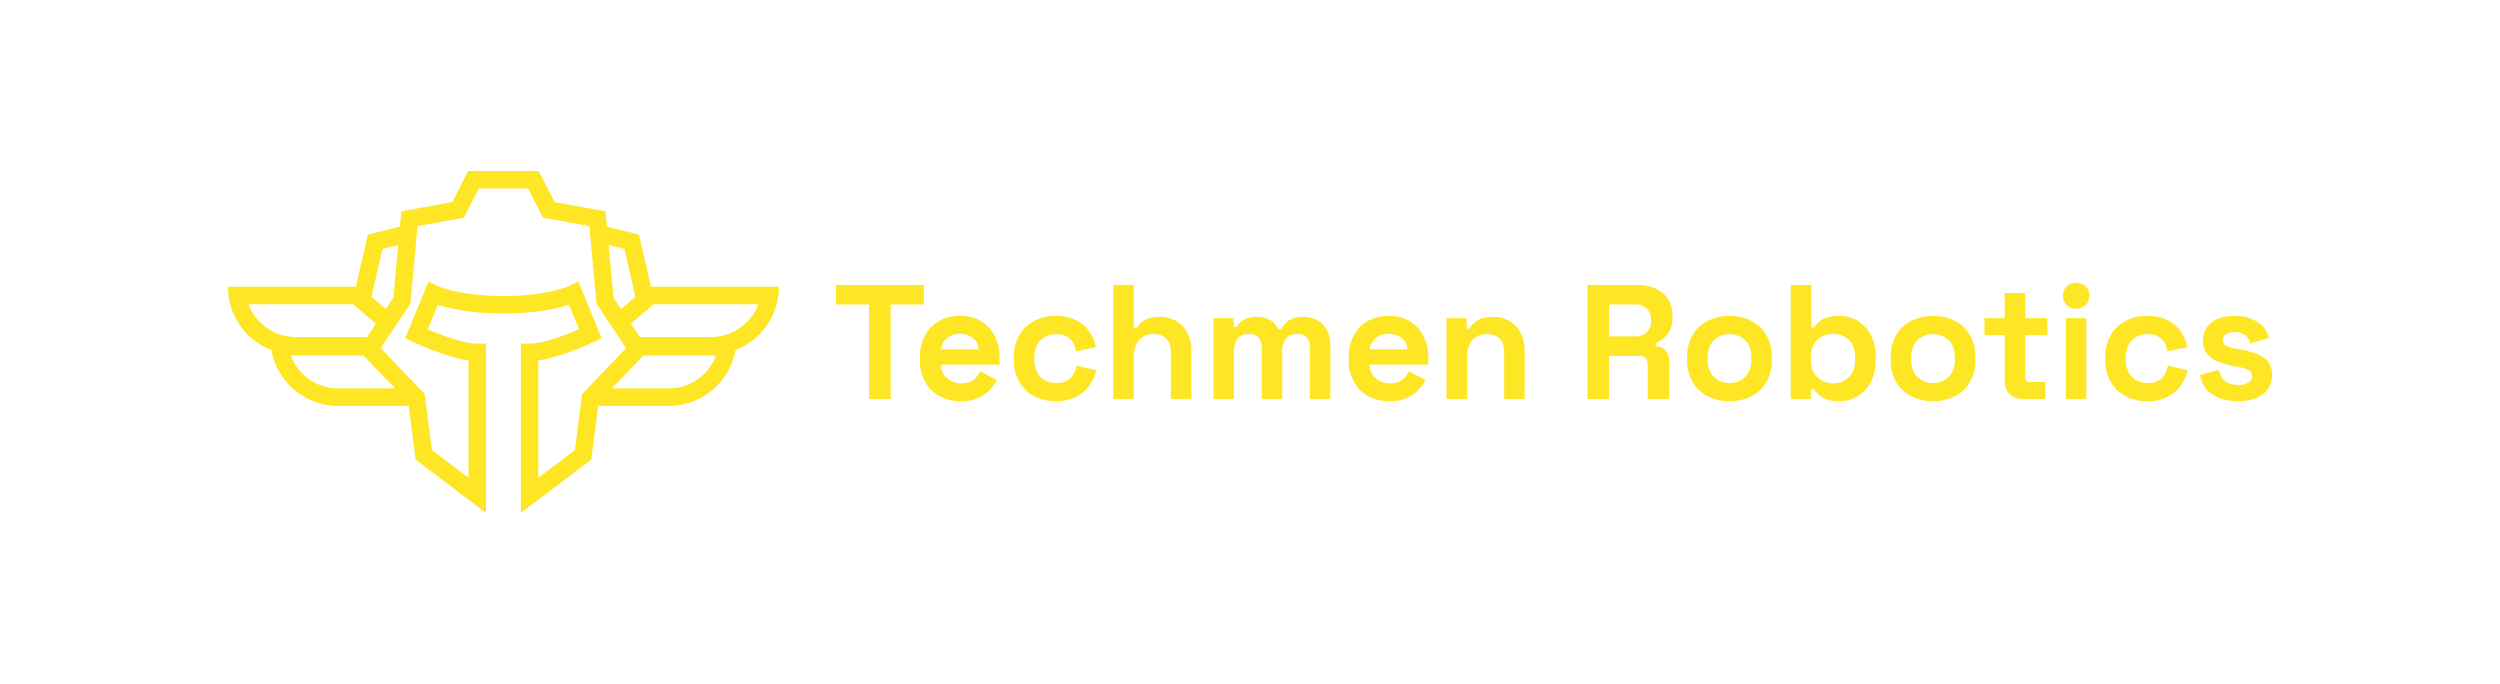 <svg xmlns="http://www.w3.org/2000/svg" width="1049.669" height="287.139" viewBox="0 0 1049.669 287.139">
  <path d="M273.352,120.4l-5.081-21.881-13.435-3.384-.6-6.392-21.359-3.907-6.713-13.05H196.583l-6.713,13.05-21.359,3.907-.6,6.392L154.48,98.518,149.4,120.4H95.713a28.468,28.468,0,0,0,18.213,26.55,28.447,28.447,0,0,0,28.008,23.459h29.649l2.916,22.56,29.558,22.386V144.271h-3.668c-5.539,0-15.086-3.568-20.791-6l4.237-10.326c4.632,1.513,13.683,3.677,27.54,3.677s22.909-2.164,27.54-3.677l4.237,10.326c-5.7,2.43-15.251,6-20.79,6h-3.668v71.083l29.557-22.386,2.917-22.56h29.649a28.447,28.447,0,0,0,28.008-23.459,28.468,28.468,0,0,0,18.213-26.55Zm-11.207-15.865,3.889,16.764.77,3.338-6.025,5.117-3.183-4.768-2.045-22.111ZM156.717,121.3l3.889-16.764,6.593-1.66-2.045,22.111-3.182,4.768-6.025-5.117Zm-52.347,6.438h43.883l9.62,8.153-3.76,5.631H124.179A21.156,21.156,0,0,1,104.37,127.736Zm37.564,35.335a21.173,21.173,0,0,1-19.809-13.793h30.539l13.215,13.793Zm104.767,0-2.292,2.394-.642,4.943-2.394,18.571L226.03,200.6V151.314c8.337-1.21,19-5.823,22.377-7.346.6-.266.963-.44,1.055-.486L252.607,142l-9.766-23.817-2.733,1.375-.807.4c-.065.037-9.043,4.329-27.926,4.329S183.514,120,183.45,119.959l-.807-.4-2.733-1.375L170.143,142l3.146,1.485c.092.046.458.22,1.055.486,3.374,1.523,14.04,6.136,22.376,7.346V200.6l-15.342-11.619-2.394-18.571-.642-4.943-2.293-2.394-13.224-13.793-2.99-3.118,3.1-4.64.688-1.027,4.081-6.108,4.585-6.869,2.394-25.8.624-6.759,3.154-.577L194.749,91.4l6.309-12.28h20.635L228,91.4l16.287,2.981,3.155.577.624,6.759,2.393,25.8,4.586,6.869,4.081,6.108.688,1.027,3.1,4.64-2.989,3.118Zm34.116,0H256.872l13.215-13.793h30.539A21.173,21.173,0,0,1,280.817,163.071Zm17.755-21.551H268.638l-3.76-5.631,9.62-8.153h43.883A21.156,21.156,0,0,1,298.572,141.52Z" fill="#fee624"/>
  <g>
    <path d="M364.913,167.5V127.845H350.966v-8.2h36.918v8.2H373.938V167.5Z" fill="#fee624"/>
    <path d="M403.335,168.455a18.022,18.022,0,0,1-8.922-2.153,15.159,15.159,0,0,1-6.015-6.085,18.976,18.976,0,0,1-2.155-9.264v-.82a19.228,19.228,0,0,1,2.121-9.264,14.99,14.99,0,0,1,5.947-6.085,17.829,17.829,0,0,1,8.888-2.153,16.515,16.515,0,0,1,8.682,2.222,15.269,15.269,0,0,1,5.743,6.153,19.451,19.451,0,0,1,2.051,9.127v2.939H394.994a7.664,7.664,0,0,0,2.6,5.675,8.731,8.731,0,0,0,6.016,2.188q3.623,0,5.333-1.573a11.066,11.066,0,0,0,2.6-3.487l7.042,3.692a21.834,21.834,0,0,1-2.768,3.863,14.99,14.99,0,0,1-4.821,3.555A17.431,17.431,0,0,1,403.335,168.455Zm-8.272-21.809h15.861a6.767,6.767,0,0,0-2.358-4.717,9.353,9.353,0,0,0-10.973,0A7.634,7.634,0,0,0,395.063,146.646Z" fill="#fee624"/>
    <path d="M443.261,168.455a19.272,19.272,0,0,1-8.922-2.051,15.432,15.432,0,0,1-6.323-5.948,18.088,18.088,0,0,1-2.325-9.435v-.957a18.084,18.084,0,0,1,2.325-9.434,15.426,15.426,0,0,1,6.323-5.948,19.259,19.259,0,0,1,8.922-2.051,18.785,18.785,0,0,1,8.341,1.709,14.941,14.941,0,0,1,5.64,4.683,16.3,16.3,0,0,1,2.837,6.734l-8.34,1.778a9.833,9.833,0,0,0-1.231-3.692,6.906,6.906,0,0,0-2.7-2.6,8.933,8.933,0,0,0-4.342-.957,9.675,9.675,0,0,0-4.682,1.128,8.021,8.021,0,0,0-3.283,3.35,11.335,11.335,0,0,0-1.2,5.435v.684a11.332,11.332,0,0,0,1.2,5.435,8.015,8.015,0,0,0,3.283,3.35,9.675,9.675,0,0,0,4.682,1.128,8.013,8.013,0,0,0,5.914-2.017,9.471,9.471,0,0,0,2.564-5.3l8.34,1.983a18.735,18.735,0,0,1-3.042,6.6,14.951,14.951,0,0,1-5.64,4.683A18.785,18.785,0,0,1,443.261,168.455Z" fill="#fee624"/>
    <path d="M467.4,167.5V119.642h8.613v18.116h1.232a7.952,7.952,0,0,1,1.709-2.188,9.039,9.039,0,0,1,3.11-1.811,14.509,14.509,0,0,1,4.957-.718,13.075,13.075,0,0,1,6.938,1.812,12.344,12.344,0,0,1,4.616,4.991,15.969,15.969,0,0,1,1.64,7.418V167.5H491.6V147.945q0-3.828-1.88-5.743a7.19,7.19,0,0,0-5.367-1.914,7.555,7.555,0,0,0-6.152,2.632q-2.19,2.633-2.189,7.35V167.5Z" fill="#fee624"/>
    <path d="M509.509,167.5v-33.91h8.477v3.691h1.231a7.791,7.791,0,0,1,2.94-2.973,10.186,10.186,0,0,1,5.4-1.265,10.658,10.658,0,0,1,5.81,1.4,9.408,9.408,0,0,1,3.351,3.659h1.231a9.978,9.978,0,0,1,3.281-3.624,10.669,10.669,0,0,1,6.016-1.436,12.182,12.182,0,0,1,5.708,1.333,9.976,9.976,0,0,1,4.1,4.034,13.6,13.6,0,0,1,1.538,6.8V167.5h-8.614V145.825a5.629,5.629,0,0,0-1.436-4.2,5.538,5.538,0,0,0-4.034-1.4,5.653,5.653,0,0,0-4.546,1.88,8.029,8.029,0,0,0-1.606,5.367V167.5h-8.615V145.825a5.628,5.628,0,0,0-1.435-4.2,5.541,5.541,0,0,0-4.034-1.4,5.653,5.653,0,0,0-4.546,1.88,8.024,8.024,0,0,0-1.608,5.367V167.5Z" fill="#fee624"/>
    <path d="M583.343,168.455a18.019,18.019,0,0,1-8.922-2.153,15.159,15.159,0,0,1-6.015-6.085,18.976,18.976,0,0,1-2.155-9.264v-.82a19.228,19.228,0,0,1,2.12-9.264,15,15,0,0,1,5.948-6.085,17.823,17.823,0,0,1,8.887-2.153,16.516,16.516,0,0,1,8.683,2.222,15.269,15.269,0,0,1,5.743,6.153,19.463,19.463,0,0,1,2.051,9.127v2.939H575a7.664,7.664,0,0,0,2.6,5.675,8.729,8.729,0,0,0,6.016,2.188q3.623,0,5.333-1.573a11.081,11.081,0,0,0,2.6-3.487l7.042,3.692a21.834,21.834,0,0,1-2.768,3.863A14.99,14.99,0,0,1,591,166.985,17.434,17.434,0,0,1,583.343,168.455Zm-8.272-21.809h15.861a6.771,6.771,0,0,0-2.358-4.717,9.353,9.353,0,0,0-10.973,0A7.634,7.634,0,0,0,575.071,146.646Z" fill="#fee624"/>
    <path d="M607.34,167.5v-33.91h8.477v4.444h1.231a8.966,8.966,0,0,1,3.076-3.385q2.256-1.6,6.837-1.606a13.081,13.081,0,0,1,6.939,1.812,12.348,12.348,0,0,1,4.615,4.991,15.957,15.957,0,0,1,1.641,7.418V167.5h-8.615V147.945q0-3.828-1.88-5.743a7.189,7.189,0,0,0-5.367-1.914,7.557,7.557,0,0,0-6.152,2.632q-2.19,2.633-2.189,7.35V167.5Z" fill="#fee624"/>
    <path d="M666.544,167.5V119.642h20.784a18.349,18.349,0,0,1,7.863,1.572,11.775,11.775,0,0,1,7.041,11.212v.82a11.13,11.13,0,0,1-2.051,6.974,12.058,12.058,0,0,1-5.059,3.9v1.231a5.692,5.692,0,0,1,4.239,1.881,6.819,6.819,0,0,1,1.5,4.614V167.5H691.84V153.141a4.028,4.028,0,0,0-.854-2.666,3.5,3.5,0,0,0-2.837-1.026h-12.58V167.5Zm9.025-26.253h10.8A6.949,6.949,0,0,0,691.4,139.5a6.113,6.113,0,0,0,1.811-4.615V134.2a6.17,6.17,0,0,0-1.777-4.614,6.921,6.921,0,0,0-5.059-1.744h-10.8Z" fill="#fee624"/>
    <path d="M726.159,168.455a19.774,19.774,0,0,1-9.092-2.051,15.375,15.375,0,0,1-6.358-5.948,17.956,17.956,0,0,1-2.325-9.366V150a17.956,17.956,0,0,1,2.325-9.366,15.369,15.369,0,0,1,6.358-5.948,21.18,21.18,0,0,1,18.185,0,15.377,15.377,0,0,1,6.359,5.948A17.975,17.975,0,0,1,743.935,150v1.094a17.975,17.975,0,0,1-2.324,9.366,15.384,15.384,0,0,1-6.359,5.948A19.776,19.776,0,0,1,726.159,168.455Zm0-7.657a8.961,8.961,0,0,0,6.564-2.564q2.6-2.564,2.6-7.349V150.2q0-4.783-2.564-7.349a9.725,9.725,0,0,0-13.16,0q-2.6,2.564-2.6,7.349v.684q0,4.785,2.6,7.349A8.956,8.956,0,0,0,726.159,160.8Z" fill="#fee624"/>
    <path d="M772.24,168.455a13.107,13.107,0,0,1-7.042-1.572,11.1,11.1,0,0,1-3.623-3.487h-1.232v4.1h-8.476V119.642h8.613v17.842h1.231a9.97,9.97,0,0,1,2.017-2.324,10.1,10.1,0,0,1,3.349-1.811,16.01,16.01,0,0,1,5.163-.718,14.666,14.666,0,0,1,13.194,7.931A19.5,19.5,0,0,1,787.553,150v1.094a19.506,19.506,0,0,1-2.119,9.434,14.671,14.671,0,0,1-13.194,7.931Zm-2.6-7.52a9.2,9.2,0,0,0,6.632-2.564q2.665-2.564,2.666-7.486V150.2q0-4.923-2.632-7.486a9.9,9.9,0,0,0-13.3,0q-2.666,2.564-2.667,7.486v.684q0,4.922,2.667,7.486A9.191,9.191,0,0,0,769.641,160.935Z" fill="#fee624"/>
    <path d="M811.617,168.455a19.774,19.774,0,0,1-9.092-2.051,15.375,15.375,0,0,1-6.358-5.948,17.956,17.956,0,0,1-2.325-9.366V150a17.956,17.956,0,0,1,2.325-9.366,15.369,15.369,0,0,1,6.358-5.948,21.18,21.18,0,0,1,18.185,0,15.377,15.377,0,0,1,6.359,5.948A17.975,17.975,0,0,1,829.393,150v1.094a17.975,17.975,0,0,1-2.324,9.366,15.384,15.384,0,0,1-6.359,5.948A19.776,19.776,0,0,1,811.617,168.455Zm0-7.657a8.961,8.961,0,0,0,6.564-2.564q2.6-2.564,2.6-7.349V150.2q0-4.783-2.564-7.349a9.725,9.725,0,0,0-13.16,0q-2.6,2.564-2.6,7.349v.684q0,4.785,2.6,7.349A8.956,8.956,0,0,0,811.617,160.8Z" fill="#fee624"/>
    <path d="M849.22,167.5a7.35,7.35,0,0,1-5.436-2.085,7.532,7.532,0,0,1-2.084-5.572V140.7h-8.478v-7.11H841.7V123.06h8.614v10.528h9.3v7.11h-9.3v17.639q0,2.051,1.914,2.051h6.563v7.11Z" fill="#fee624"/>
    <path d="M871.712,129.623a5.529,5.529,0,0,1-3.93-1.5,5.692,5.692,0,0,1,0-7.93,5.932,5.932,0,0,1,7.895,0,5.784,5.784,0,0,1,0,7.93A5.5,5.5,0,0,1,871.712,129.623ZM867.406,167.5v-33.91h8.613V167.5Z" fill="#fee624"/>
    <path d="M901.519,168.455A19.272,19.272,0,0,1,892.6,166.4a15.432,15.432,0,0,1-6.323-5.948,18.088,18.088,0,0,1-2.325-9.435v-.957a18.084,18.084,0,0,1,2.325-9.434,15.426,15.426,0,0,1,6.323-5.948,19.259,19.259,0,0,1,8.922-2.051,18.788,18.788,0,0,1,8.341,1.709,14.941,14.941,0,0,1,5.64,4.683,16.3,16.3,0,0,1,2.837,6.734L910,147.535a9.815,9.815,0,0,0-1.23-3.692,6.906,6.906,0,0,0-2.7-2.6,8.936,8.936,0,0,0-4.342-.957,9.681,9.681,0,0,0-4.683,1.128,8.024,8.024,0,0,0-3.282,3.35,11.335,11.335,0,0,0-1.2,5.435v.684a11.332,11.332,0,0,0,1.2,5.435,8.019,8.019,0,0,0,3.282,3.35,9.681,9.681,0,0,0,4.683,1.128,8.013,8.013,0,0,0,5.914-2.017,9.463,9.463,0,0,0,2.563-5.3l8.341,1.983a18.735,18.735,0,0,1-3.042,6.6,14.951,14.951,0,0,1-5.64,4.683A18.788,18.788,0,0,1,901.519,168.455Z" fill="#fee624"/>
    <path d="M939.736,168.455q-6.631,0-10.87-2.871a11.8,11.8,0,0,1-5.128-8.2l7.93-2.052a8.418,8.418,0,0,0,1.607,3.761,6.189,6.189,0,0,0,2.8,1.948,11.074,11.074,0,0,0,3.658.581,7.511,7.511,0,0,0,4.444-1.059,3.168,3.168,0,0,0,1.436-2.632,2.711,2.711,0,0,0-1.368-2.428,13.111,13.111,0,0,0-4.376-1.4l-1.914-.342a34.389,34.389,0,0,1-6.5-1.88,11.831,11.831,0,0,1-4.717-3.315,8.22,8.22,0,0,1-1.778-5.47,9.035,9.035,0,0,1,3.692-7.76q3.692-2.7,9.708-2.7a16.553,16.553,0,0,1,9.435,2.529,11.664,11.664,0,0,1,4.922,6.632l-8,2.461a5.516,5.516,0,0,0-2.223-3.691,7.409,7.409,0,0,0-4.136-1.094,6.855,6.855,0,0,0-3.759.854,2.681,2.681,0,0,0-1.3,2.359,2.606,2.606,0,0,0,1.368,2.426,11.485,11.485,0,0,0,3.691,1.2l1.915.342a42.24,42.24,0,0,1,6.939,1.812,11.6,11.6,0,0,1,4.922,3.213,8.309,8.309,0,0,1,1.812,5.641,9.706,9.706,0,0,1-3.863,8.238Q946.231,168.455,939.736,168.455Z" fill="#fee624"/>
  </g>
</svg>

